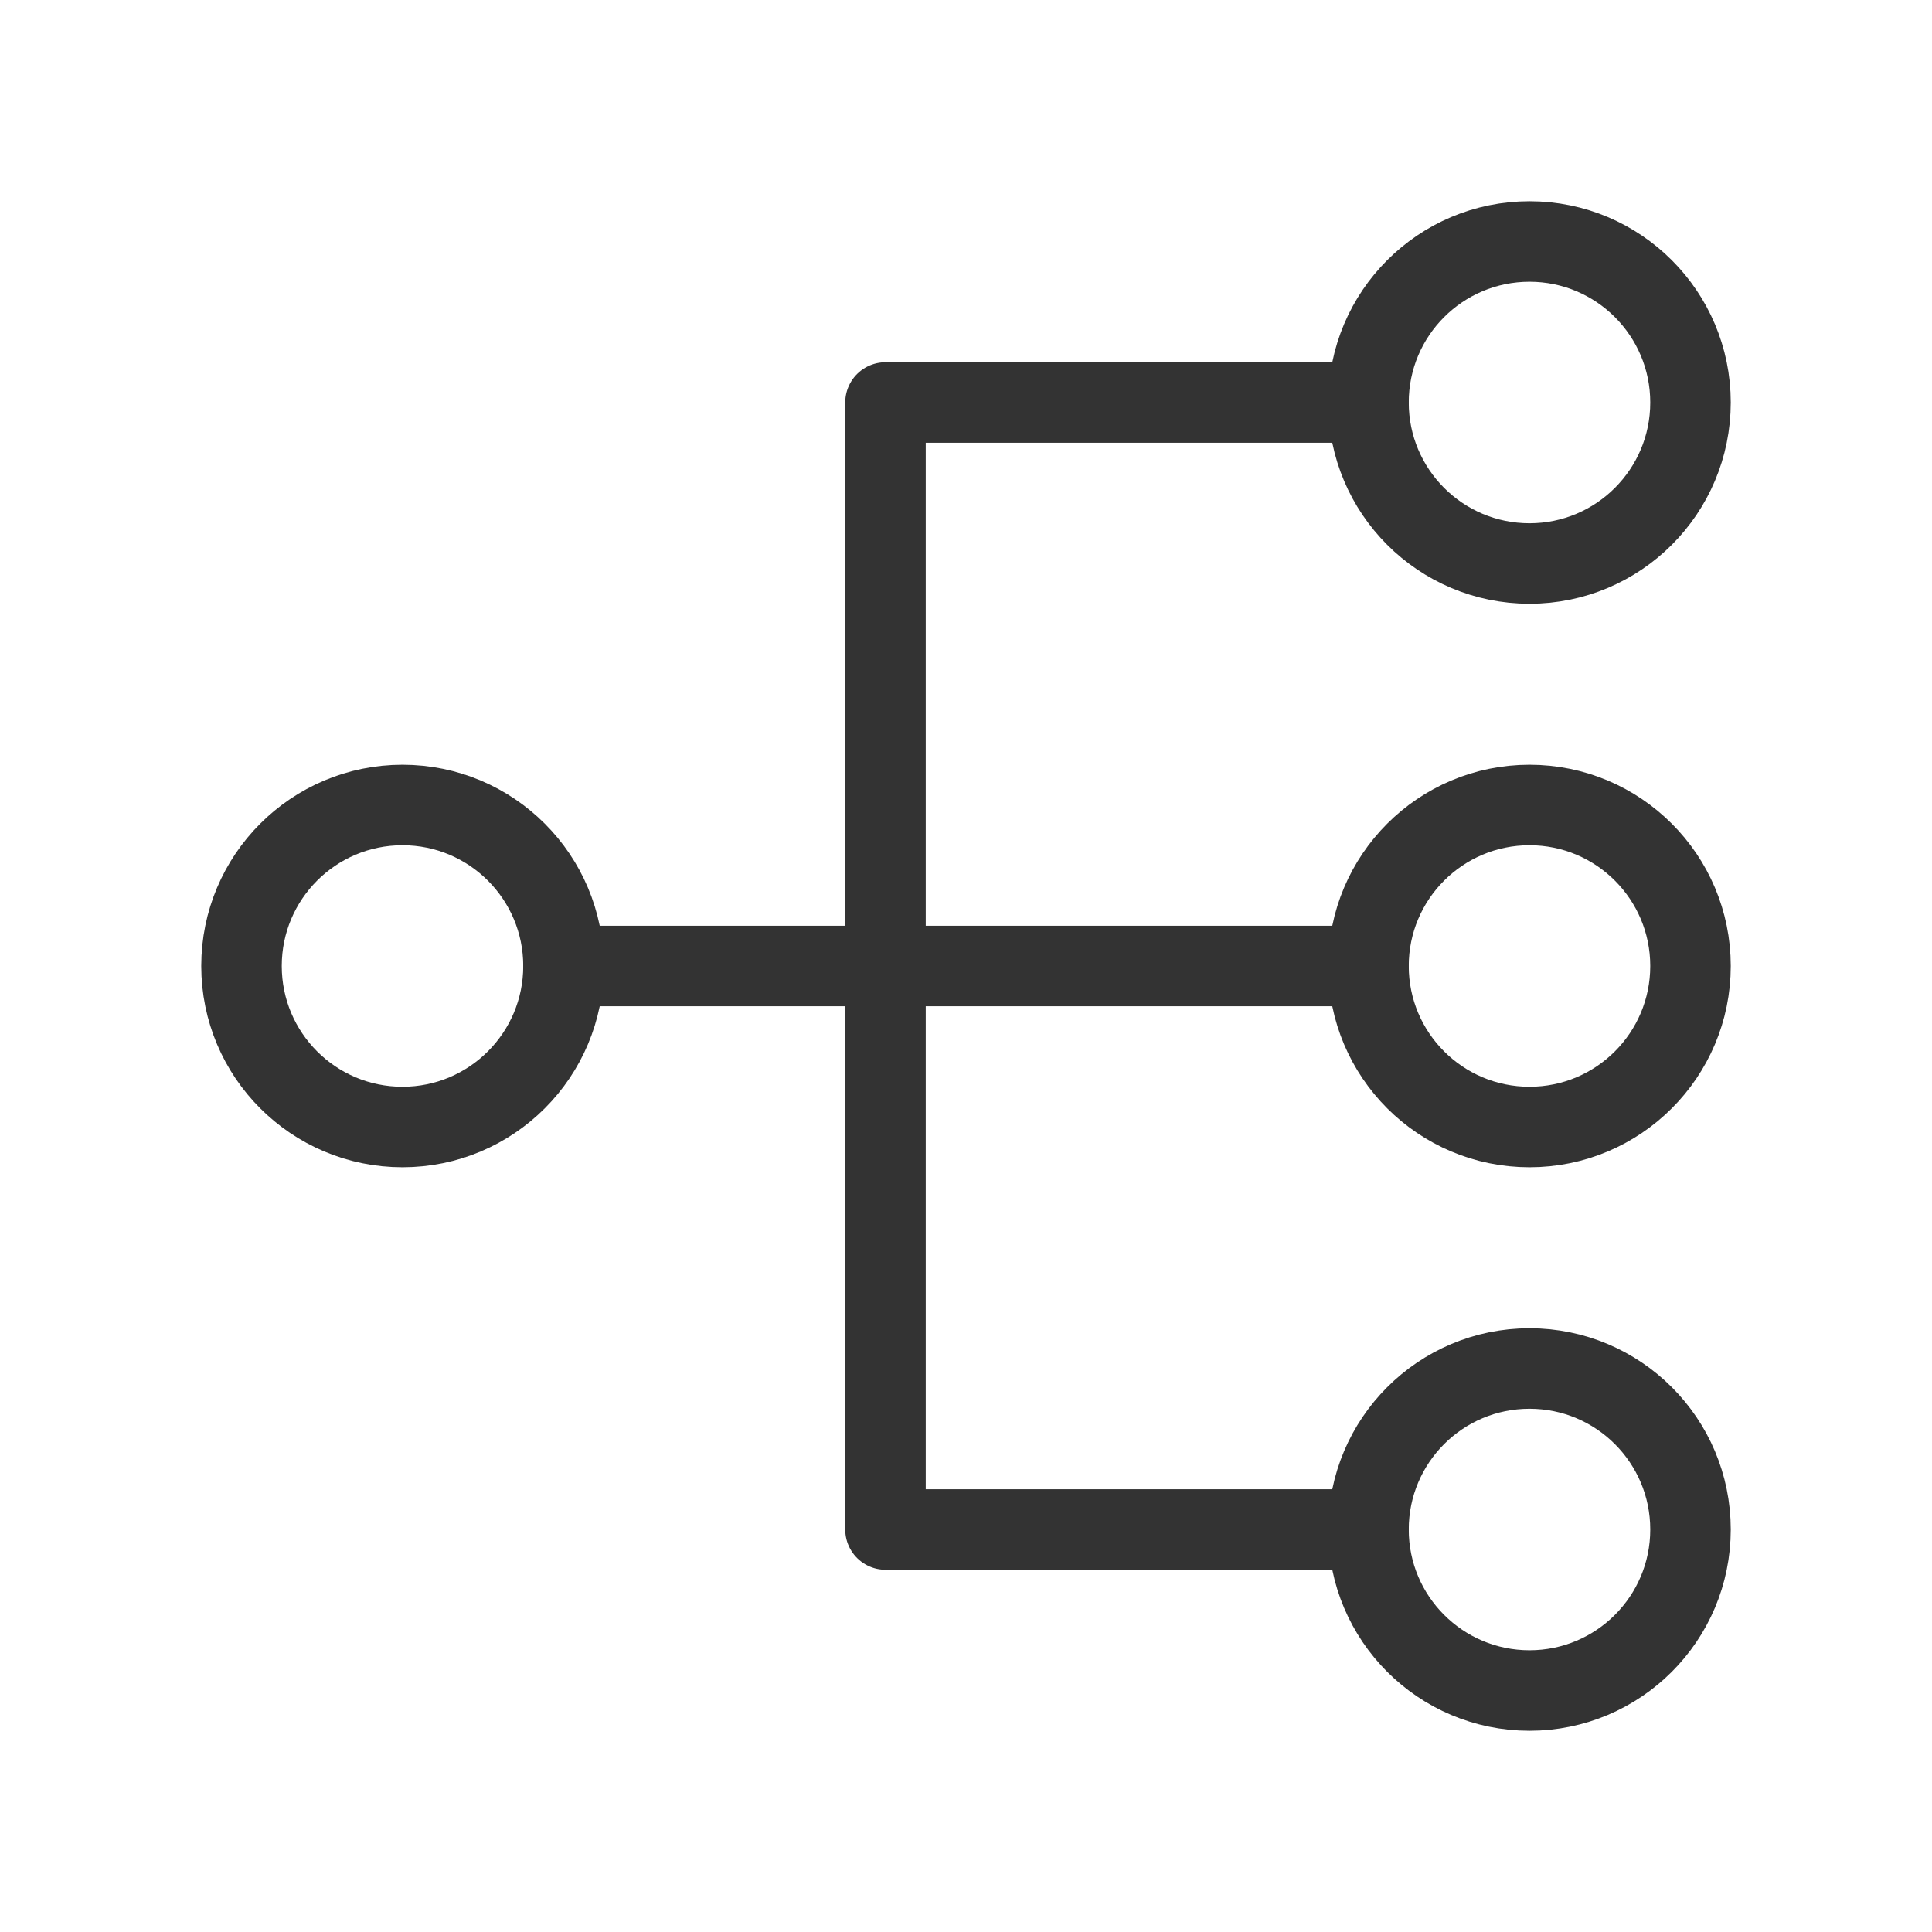 <svg width="48" height="48" viewBox="0 0 48 48" fill="none" xmlns="http://www.w3.org/2000/svg"><circle cx="10" cy="24" r="4" fill="none" stroke="#333" stroke-width="2"/><circle cx="38" cy="10" r="4" fill="none" stroke="#333" stroke-width="2"/><circle cx="38" cy="24" r="4" fill="none" stroke="#333" stroke-width="2"/><circle cx="38" cy="38" r="4" fill="none" stroke="#333" stroke-width="2"/><path d="M34 38L22 38V10H34" stroke="#333" stroke-width="2" stroke-linecap="round" stroke-linejoin="round"/><path d="M14 24L34 24" stroke="#333" stroke-width="2" stroke-linecap="round" stroke-linejoin="round"/></svg>